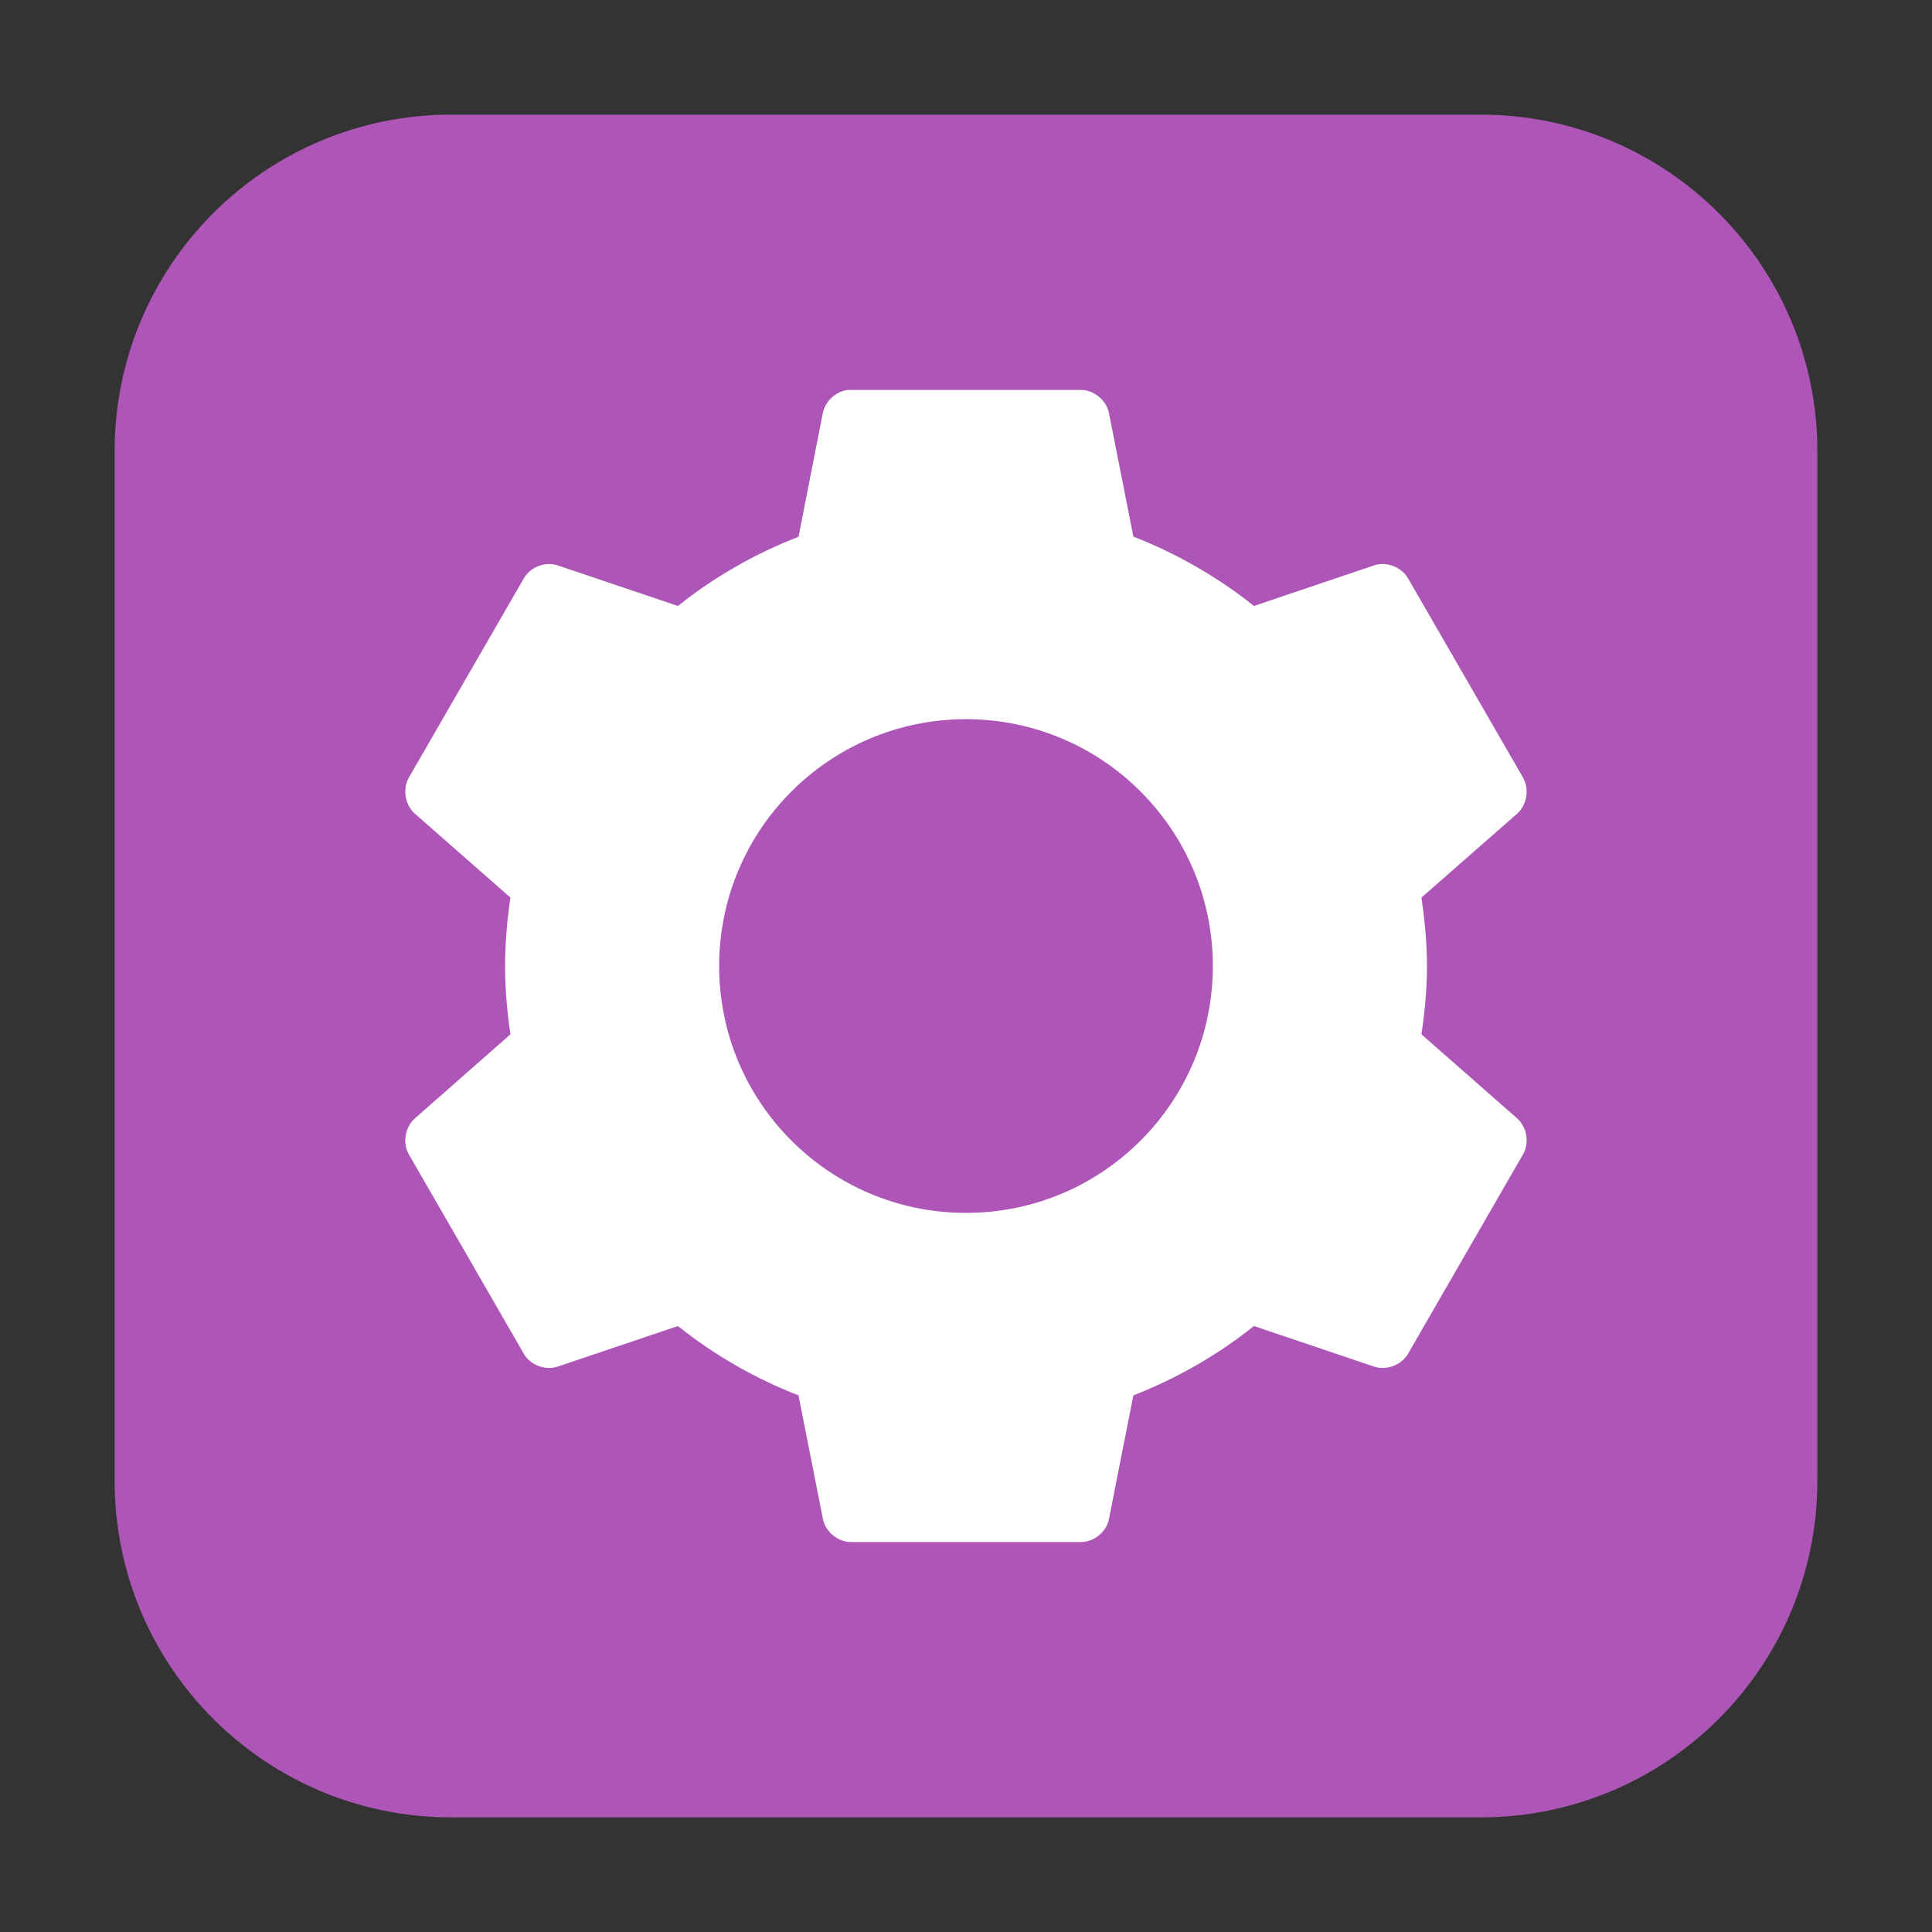 <svg height="48pt" viewBox="0 0 48 48" width="48pt" xmlns="http://www.w3.org/2000/svg" xmlns:xlink="http://www.w3.org/1999/xlink"><rect x="0" y="0" width="48" height="48" fill="#333333" stroke="none"/><clipPath id="a"><path d="m0 0h48v48h-48z"/></clipPath><path d="m11.211 2.848h25.578c4.621 0 8.363 3.742 8.363 8.363v25.578c0 4.621-3.742 8.363-8.363 8.363h-25.578c-4.621 0-8.363-3.742-8.363-8.363v-25.578c0-4.621 3.742-8.363 8.363-8.363zm0 0" fill="#ae56b8" fill-rule="evenodd"/><g clip-path="url(#a)"><path d="m21.07 9.688c-.305.031-.57.281-.629.582l-.602 3.066c-1.086.422-2.102 1.004-2.996 1.719l-2.977-1.004c-.309-.109-.684.031-.848.312l-2.863 4.961c-.16.289-.09.684.16.898l2.367 2.078c-.082.559-.133 1.121-.133 1.699 0 .582.051 1.145.133 1.699l-2.367 2.082c-.25.215-.32.609-.16.895l2.863 4.965c.164.281.539.418.848.309l2.977-1.004c.895.715 1.91 1.301 2.996 1.723l.605 3.066c.062.32.367.574.691.578h5.727c.324-.004.633-.258.691-.578l.605-3.066c1.082-.422 2.102-1.008 2.996-1.723l2.973 1.004c.309.109.684-.027.852-.309l2.863-4.965c.16-.285.094-.68-.156-.895l-2.371-2.082c.082-.555.137-1.117.137-1.699 0-.578-.055-1.141-.137-1.699l2.371-2.078c.25-.215.316-.609.156-.898l-2.863-4.961c-.168-.281-.543-.422-.852-.312l-2.973 1.004c-.895-.715-1.914-1.301-2.996-1.723l-.605-3.062c-.059-.32-.367-.578-.691-.582h-5.727c-.023 0-.043 0-.066 0zm2.93 8.18c3.387 0 6.133 2.746 6.133 6.133 0 3.391-2.746 6.133-6.133 6.133s-6.133-2.742-6.133-6.133c0-3.387 2.746-6.133 6.133-6.133zm0 0" fill="#fff"/></g></svg>